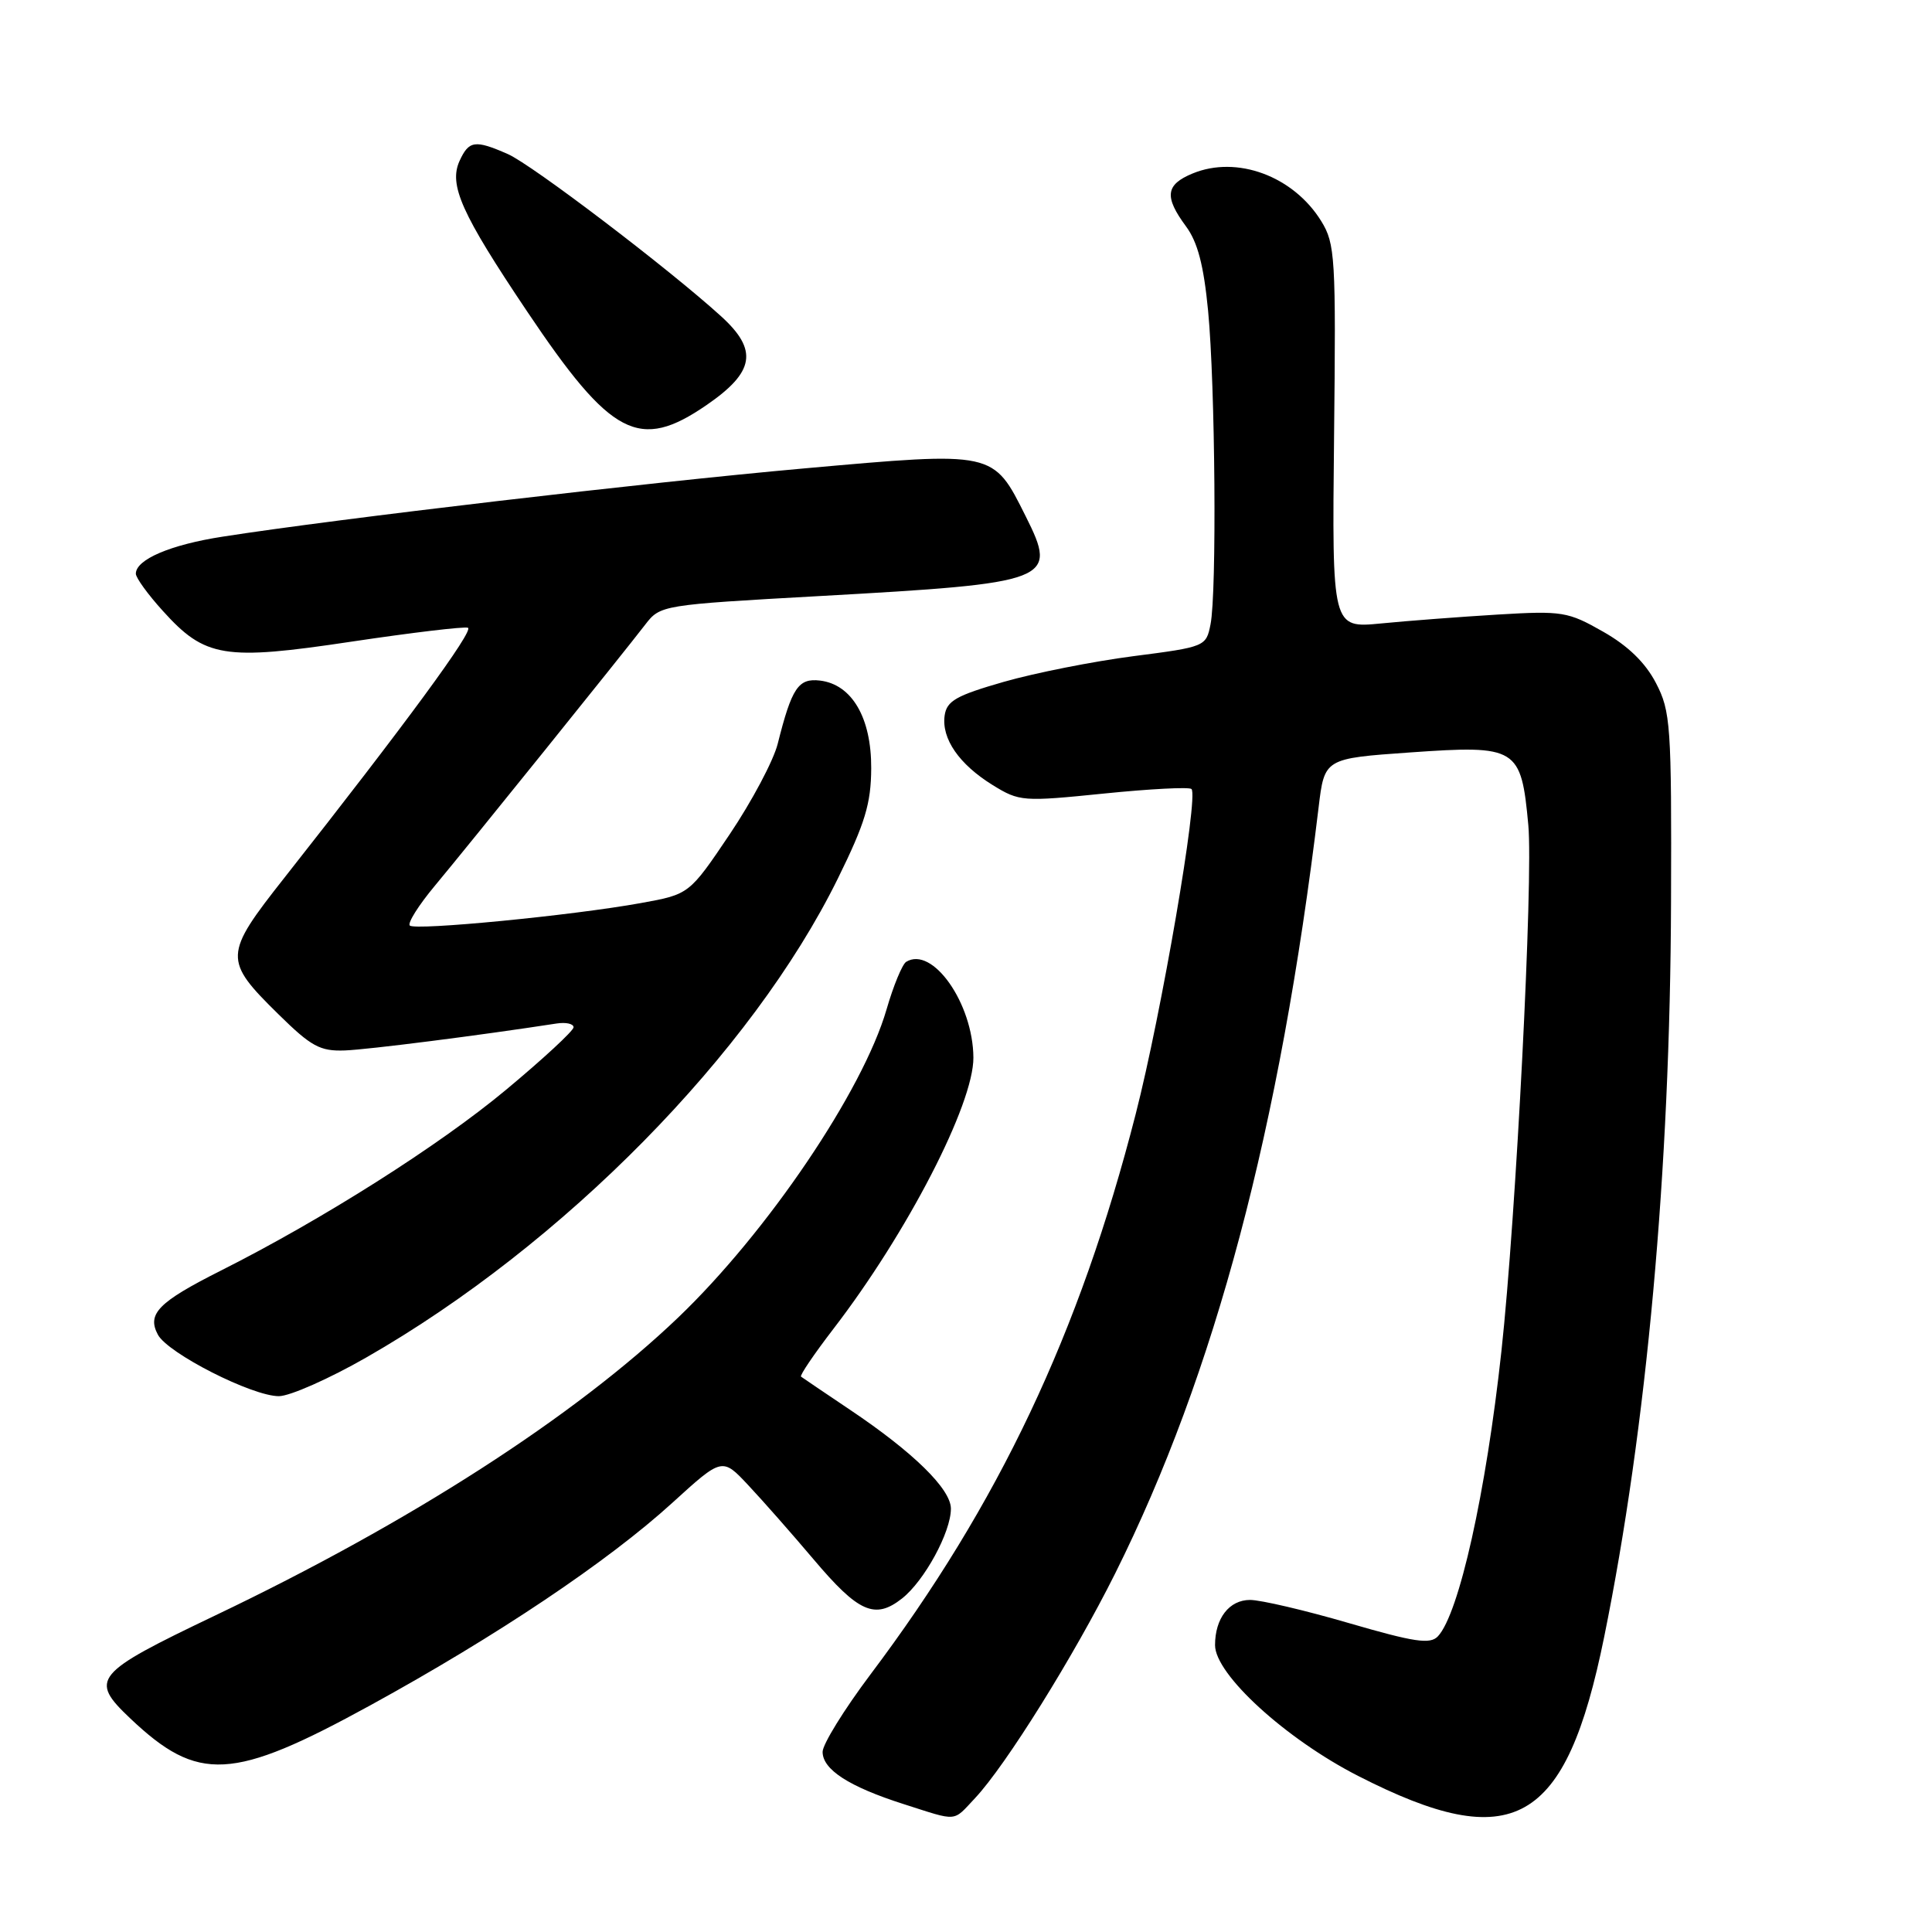 <?xml version="1.0" encoding="UTF-8" standalone="no"?>
<!DOCTYPE svg PUBLIC "-//W3C//DTD SVG 1.1//EN" "http://www.w3.org/Graphics/SVG/1.1/DTD/svg11.dtd" >
<svg xmlns="http://www.w3.org/2000/svg" xmlns:xlink="http://www.w3.org/1999/xlink" version="1.1" viewBox="0 0 256 256">
 <g >
 <path fill="currentColor"
d=" M 129.21 238.25 C 133.26 233.94 142.28 219.47 147.76 208.50 C 160.99 181.98 169.59 149.60 174.72 107.00 C 175.50 100.50 175.50 100.50 186.87 99.70 C 201.03 98.71 201.56 99.03 202.51 109.33 C 203.17 116.51 200.89 161.16 198.95 179.00 C 196.91 197.79 193.33 213.83 190.53 216.82 C 189.50 217.91 187.44 217.60 178.74 215.07 C 172.95 213.38 167.05 212.00 165.64 212.00 C 162.88 212.00 161.00 214.43 161.00 217.99 C 161.00 221.86 170.35 230.41 179.96 235.32 C 200.52 245.83 207.48 241.90 212.56 216.91 C 218.20 189.15 221.31 154.98 221.42 119.50 C 221.50 96.05 221.37 94.25 219.42 90.50 C 218.03 87.82 215.72 85.57 212.42 83.70 C 207.77 81.05 207.01 80.92 198.50 81.43 C 193.55 81.73 186.57 82.26 183.00 82.61 C 176.50 83.24 176.50 83.24 176.77 57.87 C 177.03 34.08 176.92 32.30 175.07 29.30 C 171.38 23.33 163.89 20.56 158.02 22.99 C 154.44 24.47 154.25 26.06 157.14 29.98 C 158.70 32.08 159.50 35.16 160.08 41.19 C 161.03 51.13 161.24 78.53 160.40 82.73 C 159.82 85.67 159.70 85.72 150.15 86.95 C 144.84 87.64 137.12 89.17 133.00 90.35 C 126.70 92.16 125.45 92.87 125.17 94.81 C 124.74 97.88 127.08 101.27 131.54 104.03 C 135.08 106.21 135.52 106.24 146.27 105.15 C 152.37 104.53 157.59 104.26 157.88 104.55 C 158.84 105.51 153.90 134.31 150.48 147.64 C 143.05 176.66 132.32 199.32 115.32 221.90 C 111.85 226.52 109.00 231.13 109.00 232.13 C 109.00 234.48 112.50 236.74 119.73 239.05 C 127.03 241.38 126.20 241.45 129.21 238.25 Z  M 49.04 225.98 C 65.84 216.77 80.55 206.91 89.10 199.12 C 95.70 193.11 95.70 193.11 99.16 196.81 C 101.07 198.84 104.96 203.26 107.81 206.63 C 113.76 213.67 115.93 214.63 119.52 211.81 C 122.49 209.47 126.00 203.02 126.00 199.91 C 126.00 197.31 121.02 192.43 112.64 186.81 C 109.26 184.54 106.34 182.56 106.14 182.41 C 105.95 182.25 107.87 179.42 110.41 176.11 C 120.20 163.39 129.02 146.31 128.98 140.13 C 128.93 132.95 123.56 125.30 120.07 127.45 C 119.56 127.77 118.38 130.61 117.47 133.76 C 114.33 144.57 101.67 163.28 89.86 174.58 C 76.14 187.70 54.33 201.74 28.49 214.07 C 12.42 221.75 11.79 222.51 17.25 227.69 C 26.26 236.23 30.79 235.98 49.04 225.98 Z  M 48.54 179.87 C 74.60 164.96 99.64 139.52 111.02 116.41 C 114.62 109.10 115.42 106.48 115.44 101.80 C 115.47 95.12 112.89 90.69 108.66 90.18 C 105.78 89.84 104.92 91.12 103.05 98.56 C 102.49 100.79 99.62 106.19 96.68 110.56 C 91.33 118.50 91.33 118.50 84.92 119.66 C 75.81 121.31 55.00 123.33 54.30 122.64 C 53.98 122.31 55.47 119.95 57.61 117.38 C 62.04 112.07 82.47 86.70 85.50 82.76 C 87.49 80.18 87.66 80.15 108.61 78.98 C 139.41 77.26 140.19 76.96 135.92 68.43 C 131.57 59.74 131.86 59.81 106.52 62.07 C 85.68 63.93 44.68 68.74 29.50 71.11 C 22.57 72.18 18.00 74.14 18.00 76.02 C 18.00 76.56 19.60 78.77 21.57 80.94 C 27.17 87.15 29.69 87.56 46.58 85.02 C 54.54 83.83 61.48 83.00 62.00 83.18 C 62.88 83.48 53.71 95.97 37.65 116.35 C 29.62 126.54 29.59 127.21 36.91 134.41 C 41.24 138.67 42.41 139.31 45.70 139.19 C 48.81 139.07 63.51 137.20 73.75 135.62 C 74.99 135.43 76.00 135.65 76.00 136.12 C 76.00 136.58 71.96 140.32 67.02 144.43 C 58.18 151.79 42.70 161.60 29.25 168.37 C 20.97 172.54 19.45 174.10 20.92 176.85 C 22.24 179.33 33.41 185.00 36.95 185.00 C 38.40 185.00 43.62 182.69 48.54 179.87 Z  M 93.64 53.66 C 100.01 49.28 100.48 46.39 95.55 41.91 C 88.65 35.63 70.47 21.80 67.28 20.41 C 62.93 18.50 62.13 18.62 60.89 21.33 C 59.45 24.51 61.14 28.30 69.82 41.23 C 81.00 57.89 84.69 59.82 93.64 53.66 Z "/>
</g>
</svg>
